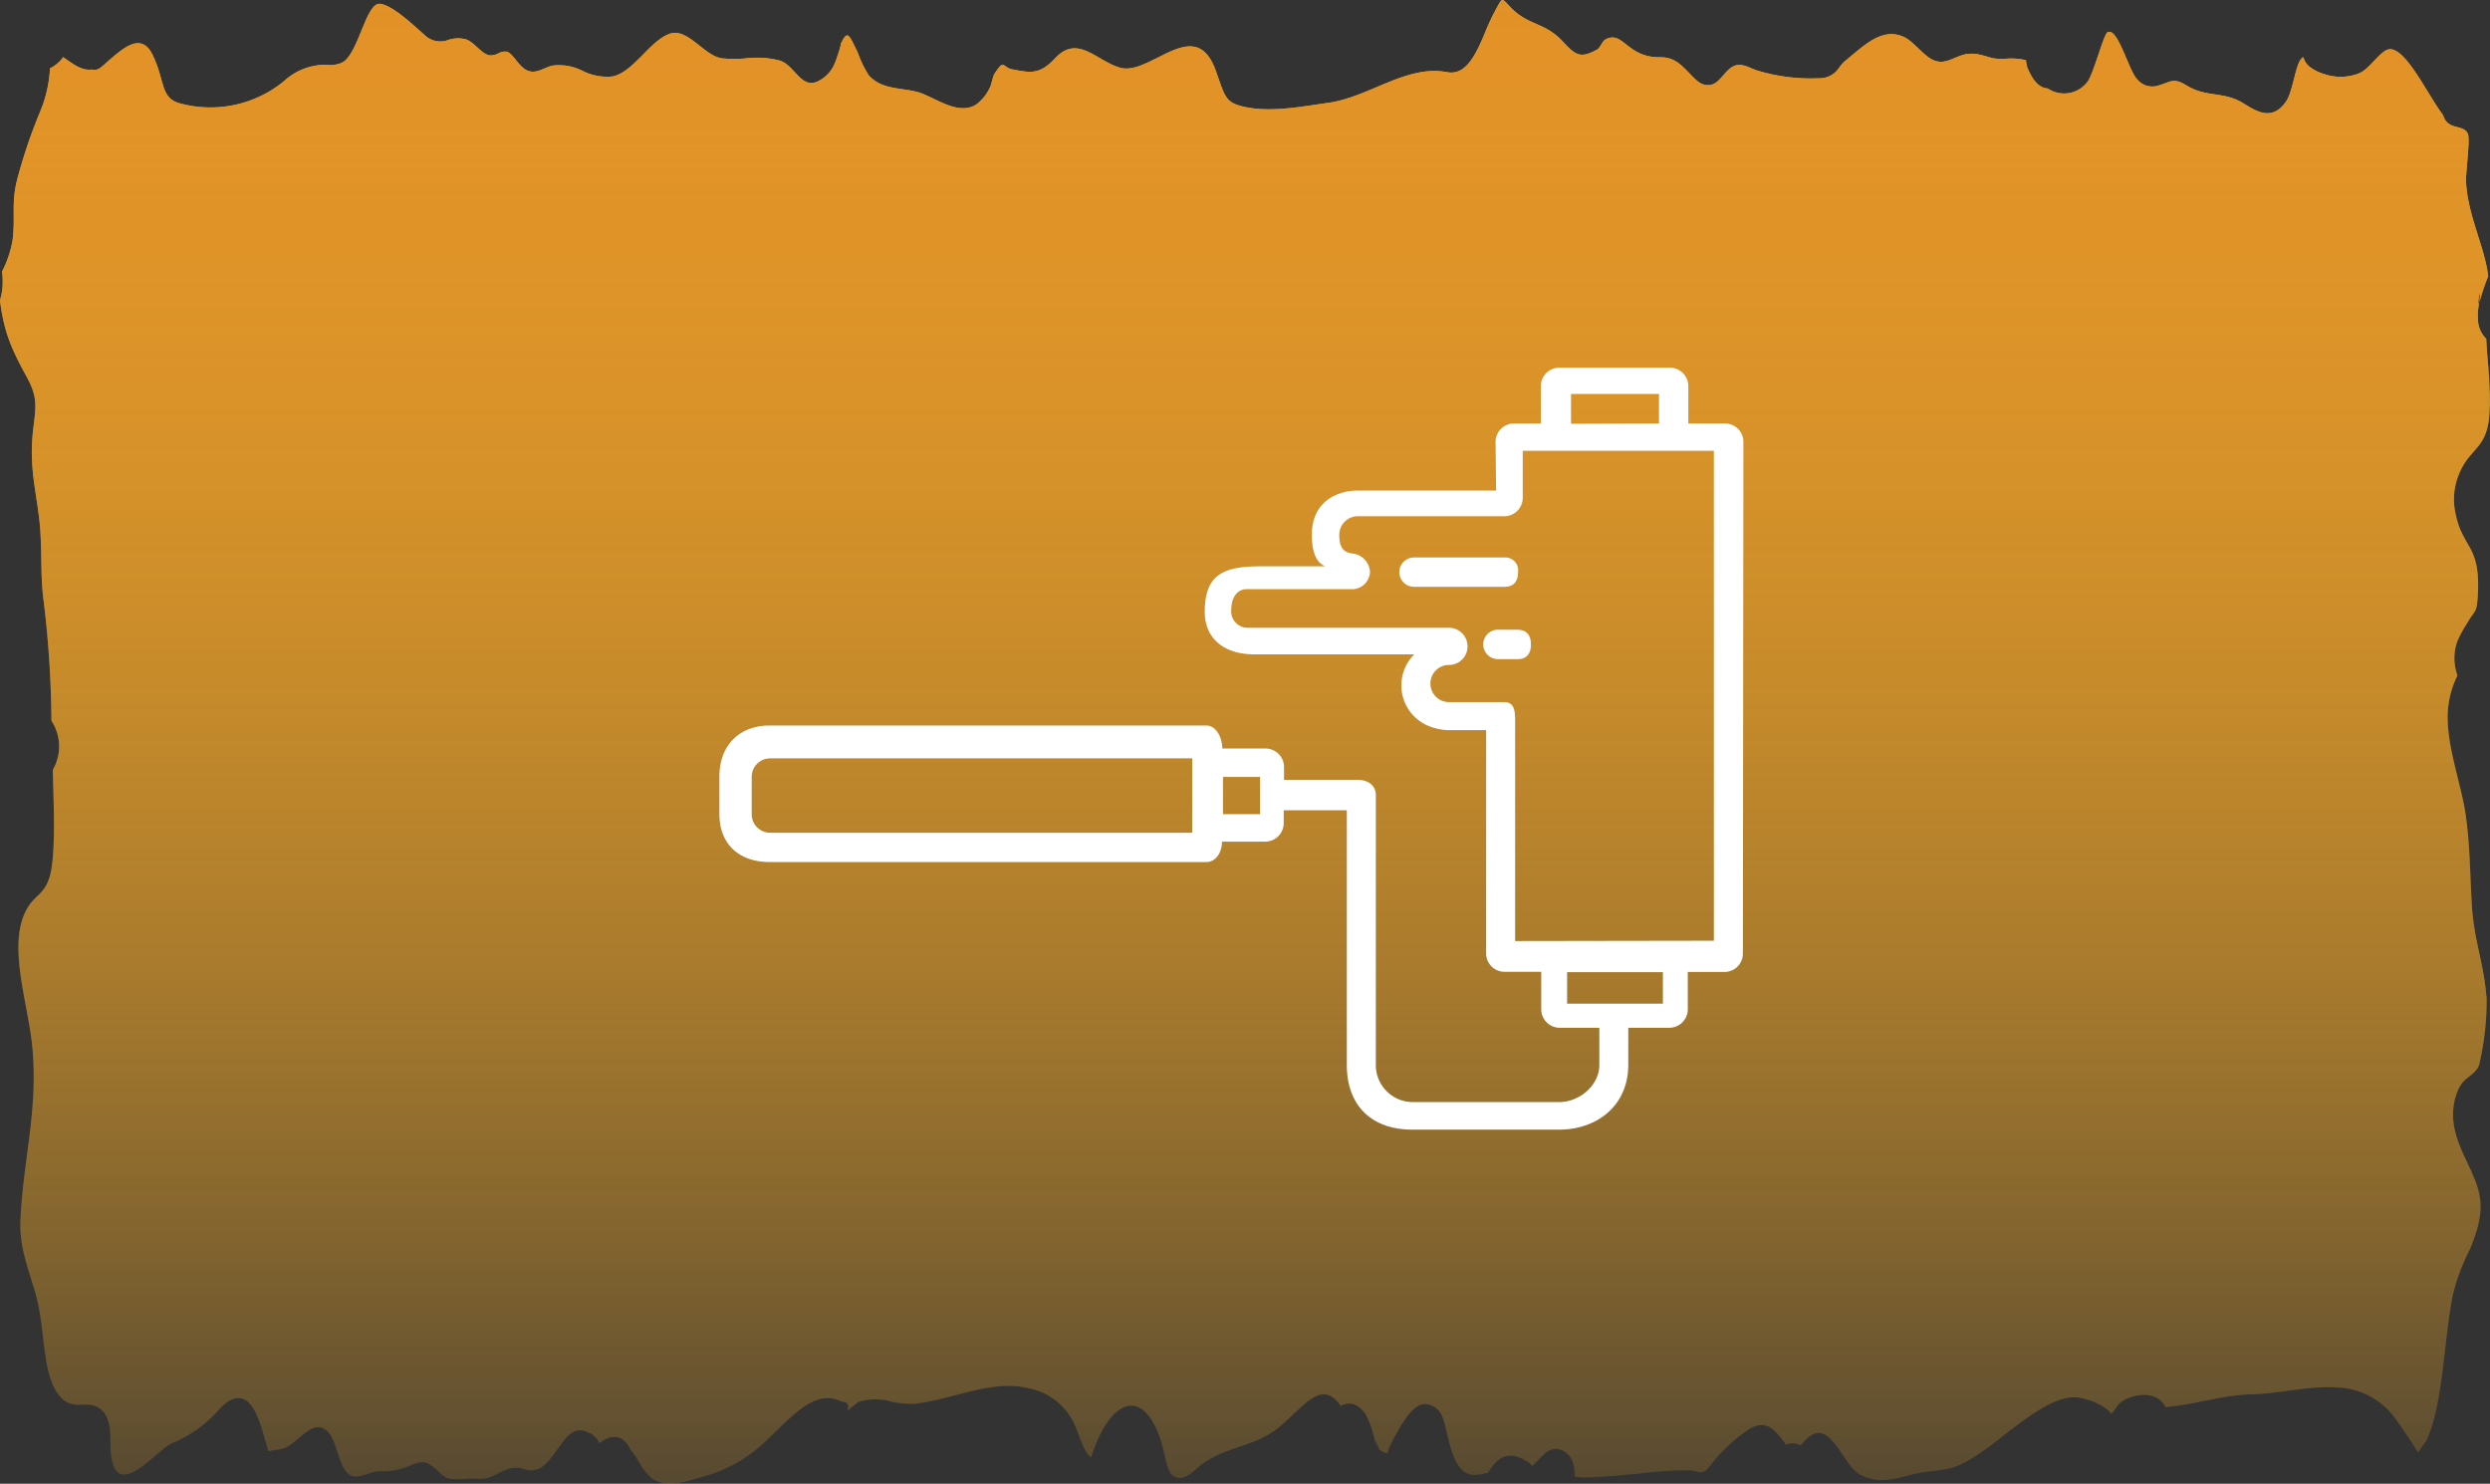 <svg xmlns="http://www.w3.org/2000/svg" xmlns:xlink="http://www.w3.org/1999/xlink" width="324.393" height="193.304" viewBox="0 0 324.393 193.304">
  <rect x="0" y="0" width="324.393" height="193.304" fill="#333333" stroke="none"/>
  <defs>
    <style>
      .cls-1 {
        fill: url(#linear-gradient);
      }

      .cls-2 {
        clip-path: url(#clip-path);
      }

      .cls-3 {
        fill: url(#linear-gradient-3);
      }

      .cls-4 {
        fill: #fff;
      }
    </style>
    <linearGradient id="linear-gradient" x1="0.5" x2="0.5" y2="1" gradientUnits="objectBoundingBox">
      <stop offset="0.01" stop-color="#e8b72e"/>
      <stop offset="1" stop-color="#e8b72e" stop-opacity="0.102"/>
    </linearGradient>
    <clipPath id="clip-path">
      <path id="Path_2" data-name="Path 2" class="cls-1" d="M191.71,213.42h0m13.49-187c-.58,1.1-1,2.38-1.55,3.51-1.22,2.62-2.47,3.92-4.28,3.57-5.28-1-10.16,3.28-15.47,4-3.6.5-7.94,1.39-11.52.37-1.87-.53-2-1.4-3.07-4.41-1.67-4.86-4.62-3.36-7.57-1.87-1.76.88-3.51,1.77-5,1.32-3.07-.91-5.48-4.39-8.45-1.18-2.07,2.23-3.36,1.8-5.53,1.41-1.31-.24-1-1.47-2.31.54-.27.41-.39,1.47-.67,1.93A5.71,5.71,0,0,1,138,37.75c-2.15,1.3-4.78-.56-6.94-1.44s-5.13-.3-7-2.38a14,14,0,0,1-1.45-3c-1.19-2.43-1.31-3.06-2.31-.89.45-1-.47,1.94-.77,2.53a4.47,4.47,0,0,1-2.2,2.17c-2.14.9-2.9-2.09-4.84-2.74a11.85,11.85,0,0,0-4.38-.3,16.34,16.34,0,0,1-3.21,0c-2.36-.34-4.51-4.13-6.9-3.16-2.55,1-4.63,4.95-7.31,5.52a7,7,0,0,1-3.91-.72,6.72,6.72,0,0,0-3.94-.69c-1.23.29-2.17,1.2-3.39.58-1-.48-1.69-2.08-2.5-2.39a1.75,1.75,0,0,0-1.18.23,2.15,2.15,0,0,1-1.17.24c-1.07-.25-2-1.78-3.06-2.09a4,4,0,0,0-2.22.07,2.91,2.91,0,0,1-3.12-.61c-1.39-1.23-4.18-3.9-5.82-4.08-1.82-.19-2.78,6.39-4.85,7.61a3.63,3.63,0,0,1-2.13.33,8,8,0,0,0-5.61,2.2A15.12,15.12,0,0,1,34.43,37.6c-2.74-.66-2-2.92-3.7-6.39-1.54-3.08-4-.65-5.94,1l-.06.06-.17.16h0l-.57.47a1.22,1.22,0,0,1-1.13.26c-1.45.18-2.5-.76-3.76-1.61A4.45,4.45,0,0,1,17.39,33a16.84,16.84,0,0,1-1.28,5.63,68.21,68.21,0,0,0-3,8.85c-.83,3.27-.17,5-.63,8.13a15.06,15.06,0,0,1-1.35,3.9,6.35,6.35,0,0,1,.09,1.07,8.09,8.09,0,0,1-.35,2.64c.52,4.41,1.74,6.8,3.57,10.15,2,3.67.48,5,.58,10.15.06,3.52,1,6.88,1.14,10.4.16,3,0,5.67.41,8.57a135,135,0,0,1,1,15.51,6.07,6.07,0,0,1,.18,6.4c.09,4,.37,9.59-.18,12.89s-2,3.17-3.15,5.15c-2.73,4.72.19,12.46.69,18.36.7,8.14-1.23,14.43-1.58,22.28-.19,4.32,1.68,7.62,2.4,11.38.89,4.65.6,9.92,3.31,12.11a3.32,3.32,0,0,0,2.34.52c1.06,0,2.12,0,2.91,1.15,1.31,2,.34,4.44,1.13,6.72,1.28,3.71,5.79-1.95,7.56-2.79a16.49,16.49,0,0,0,6.11-4.3c1-1.11,2.16-2,3.36-1.47,1.65.77,2.36,3.91,3.18,6.78.65-.17,1.3-.19,1.86-.34,1.89-.48,3.78-4.05,5.76-2.34,1.41,1.21,1.45,4.8,3,5.77.61.39,1.5.12,2.34-.15a5.14,5.14,0,0,1,1.51-.35,8.59,8.59,0,0,0,3.55-.55c1-.36,1.89-1,3-.33s1.63,1.73,2.67,1.87a11.171,11.171,0,0,0,2.16,0,14.242,14.242,0,0,1,1.72,0c1.49.07,2.43-.93,3.82-1.34a3.57,3.57,0,0,1,1.87.06,2.56,2.56,0,0,0,2.75-.56c2-1.82,3-5.32,5.43-4.29a2.77,2.77,0,0,1,1.43,1c.09.16.18.32.26.49,1.44-1.15,3.1-1.26,4.07.9.83.81,1.27,2.24,2.39,3.35,2,1.93,5,.67,7.05.11a18.66,18.66,0,0,0,8-4.48c2.2-2,4.42-4.63,6.81-5.5a4.08,4.08,0,0,1,3.24.21c.82,0,1.06.44.7,1.22.48-.41,1-.8,1.44-1.16a7.25,7.25,0,0,1,4.33-.06,11.53,11.53,0,0,0,2.94.28c4.84-.45,10.16-3.27,15-2a8.19,8.19,0,0,1,5.57,4c1,1.73,1.26,3.91,2.5,5,.07-.19.15-.42.25-.72,2.29-6.63,6.34-8.54,8.71-1.93,1,2.81.71,5.49,2.84,5.3.89-.08,2-1.31,2.84-1.91,2.89-2,5.84-2.11,8.7-3.86,3.72-2.27,6.32-7.74,9.21-3.6a2.05,2.05,0,0,1,1.94-.11c1.22.57,1.72,2,2.11,3.15.24.7.85,3.59.4,1.33,0,0,.31.66.41.89a3.391,3.391,0,0,1,.15.45c.48.3.94.53,1.22.42-.6.22,1.5-3.4,1.52-3.43,1.16-1.84,2.29-3.37,3.87-2.84,2,.67,1.81,2.76,2.77,5.84,1.24,3.93,2.95,3.41,4.79,3,1.56-2.71,3.36-2.69,5.31-1.3-.68-.49-.11-.23.45.43,1.24-1.11,2.19-2.88,4-2,.8.38,1.56,1.3,1.52,3.25,0,.49,4.21.12,8.23-.25a50.138,50.138,0,0,1,7-.44c1.83.52,1.67.29,3.1-1.44a21,21,0,0,1,4.1-3.72c2.26-1.57,3.45-.5,5.12,1.82a2.22,2.22,0,0,1,1.9.08c1.16-1.37,2.27-2.37,3.84-.87s2.38,4,4.17,4.83c2.38,1.11,4.53.32,6.9-.25,2.21-.53,3.91-.22,6.13-1.31,2.84-1.4,5.33-3.76,8.06-5.69,2.39-1.69,5.34-3.62,7.88-2.75a7.35,7.35,0,0,1,3.13,1.52c.11.13.22.27.32.41l.06-.06c.42-.34.75-1.07,1.18-1.41,1.22-1,4.67-1.82,5.85.6,3.73-.29,7.45-1.58,11.18-1.66s7.43-1.14,11.17-.89a9.65,9.65,0,0,1,7.64,4.11c.92,1.25,2,2.85,2.91,4.33.44-.64,1-1.32,1.15-1.63,2.16-4.74,2.21-13,3.39-18.86a25.869,25.869,0,0,1,2.21-5.91c2.37-5.71,1.46-7.57-.61-11.95-1.24-2.64-2.33-5.58-.88-8.94.71-1.62,2-1.66,2.69-3.1a37,37,0,0,0,1-8.84,5.629,5.629,0,0,1-.1-.92c-.42-3.92-1.56-6.83-1.82-10.93s-.23-8.15-.86-12.26c-.59-3.8-2.36-8.47-2.31-12.65a12.519,12.519,0,0,1,1.28-5.23,6.47,6.47,0,0,1,0-4.48,15.309,15.309,0,0,1,1.2-2.22c1.09-1.9,1.29-1.32,1.44-3.52.46-6.87-2-6.22-2.91-10.94a8.56,8.56,0,0,1,.6-5.37c1.62-3.61,4-2.86,3.91-9.43,0-2.72-.37-5.24-.49-7.89a3.67,3.67,0,0,1-1.08-2.62,7.65,7.65,0,0,1,.18-2.13c-.16.48-.14,0-.08-.49s.21-1.18.14,0a3.8,3.8,0,0,1-.06.5,1.249,1.249,0,0,0,.06-.18,27.911,27.911,0,0,1,1.1-3.23c-.43-3.78-2.63-7.79-2.89-12.23-.07-1.19.54-5.36.26-6.24-.41-1.32-2.33-.55-3.08-2.08-.07-.16-.14-.32-.2-.48-2.19-2.9-5.26-9.72-7.47-8.37-1.22.76-2.21,2.51-3.53,3a6.58,6.58,0,0,1-4.4.08,5.87,5.87,0,0,1-2-1c-1-.84-.54-1.63-1.1-.94-.72.88-1.06,4.28-1.94,5.52-1.74,2.48-3.67,1.4-5.53.22-2.49-1.58-4.83-.76-7.32-2.28-1.87-1.16-2.11-.51-3.91,0a2.54,2.54,0,0,1-2.66-.9c-1.1-1.18-2.49-6.77-3.82-6.09-.51.25-1.84,5.51-2.63,6.48a3.81,3.81,0,0,1-5.16.85c-1-.07-1.83-.79-2.61-2.6a3.658,3.658,0,0,1-.23-1.09,8.42,8.42,0,0,0-2.6-.19,7,7,0,0,1-1.8-.08c-1.42-.4-2.52-.85-4-.36-1.23.41-2.16,1.12-3.4.72-1.51-.48-2.71-2.52-4.23-3.17-2.68-1.13-4.9,1-7.3,3l-.23.18-.19.18c-.36.33-.68.87-1,1.21a3.05,3.05,0,0,1-2.22.87,24.05,24.05,0,0,1-8-1c-1.15-.36-2.14-1.14-3.27-.5s-1.68,2.26-3,2.38c-1,.1-1.63-.5-2.53-1.45-1.57-1.67-2.36-2.21-4.13-2.17a5.85,5.85,0,0,1-3.45-1.12c-1.21-.8-2-2-3.46-1.18-.39.22-.67,1.1-1.07,1.31-2,1.05-2.64.95-4.41-1-2.32-2.58-4.43-2.07-6.75-4.41-.65-.66-.93-1.06-1.17-1.06s-.54.66-1.4,2.27" transform="translate(-0.12 -0.59)"/>
    </clipPath>
    <linearGradient id="linear-gradient-3" x1="0.5" x2="0.5" y2="1" gradientUnits="objectBoundingBox">
      <stop offset="0" stop-color="#e29127"/>
      <stop offset="1" stop-color="#e29127" stop-opacity="0.102"/>
    </linearGradient>
  </defs>
  <g id="Layer_2" data-name="Layer 2" transform="translate(-10.75 -23.51)">
    <g id="Layer_1" data-name="Layer 1">
      <path id="Path_1" data-name="Path 1" class="cls-1" d="M191.71,213.42h0m13.49-187c-.58,1.1-1,2.38-1.55,3.51-1.22,2.62-2.47,3.92-4.28,3.57-5.28-1-10.16,3.28-15.47,4-3.6.5-7.94,1.39-11.52.37-1.87-.53-2-1.4-3.07-4.41-1.67-4.86-4.62-3.36-7.57-1.87-1.76.88-3.51,1.77-5,1.32-3.07-.91-5.48-4.39-8.45-1.18-2.07,2.23-3.36,1.8-5.53,1.41-1.31-.24-1-1.47-2.31.54-.27.41-.39,1.47-.67,1.93A5.71,5.71,0,0,1,138,37.75c-2.15,1.3-4.78-.56-6.94-1.44s-5.13-.3-7-2.38a14,14,0,0,1-1.45-3c-1.19-2.43-1.31-3.06-2.31-.89.45-1-.47,1.94-.77,2.53a4.47,4.47,0,0,1-2.2,2.17c-2.14.9-2.9-2.09-4.84-2.74a11.85,11.85,0,0,0-4.38-.3,16.34,16.34,0,0,1-3.21,0c-2.36-.34-4.51-4.13-6.9-3.16-2.55,1-4.63,4.95-7.31,5.52a7,7,0,0,1-3.91-.72,6.72,6.72,0,0,0-3.94-.69c-1.23.29-2.17,1.2-3.39.58-1-.48-1.69-2.08-2.5-2.39a1.75,1.75,0,0,0-1.18.23,2.15,2.15,0,0,1-1.17.24c-1.07-.25-2-1.78-3.06-2.09a4,4,0,0,0-2.22.07,2.91,2.91,0,0,1-3.12-.61c-1.39-1.23-4.18-3.9-5.82-4.08-1.82-.19-2.78,6.39-4.85,7.61a3.63,3.63,0,0,1-2.13.33,8,8,0,0,0-5.61,2.2A15.12,15.12,0,0,1,34.43,37.6c-2.74-.66-2-2.92-3.7-6.39-1.54-3.08-4-.65-5.94,1l-.06.06-.17.16h0l-.57.47a1.22,1.22,0,0,1-1.13.26c-1.45.18-2.5-.76-3.76-1.61A4.45,4.45,0,0,1,17.39,33a16.84,16.84,0,0,1-1.28,5.63,68.21,68.21,0,0,0-3,8.85c-.83,3.27-.17,5-.63,8.13a15.06,15.06,0,0,1-1.35,3.9,6.35,6.35,0,0,1,.09,1.07,8.09,8.09,0,0,1-.35,2.64c.52,4.41,1.74,6.8,3.57,10.15,2,3.67.48,5,.58,10.15.06,3.52,1,6.88,1.14,10.4.16,3,0,5.67.41,8.57a135,135,0,0,1,1,15.51,6.07,6.07,0,0,1,.18,6.4c.09,4,.37,9.59-.18,12.89s-2,3.17-3.15,5.15c-2.73,4.72.19,12.46.69,18.36.7,8.14-1.23,14.43-1.58,22.28-.19,4.32,1.68,7.62,2.4,11.38.89,4.65.6,9.92,3.31,12.11a3.32,3.32,0,0,0,2.34.52c1.06,0,2.12,0,2.91,1.15,1.31,2,.34,4.44,1.13,6.72,1.28,3.71,5.79-1.95,7.56-2.79a16.49,16.49,0,0,0,6.11-4.3c1-1.11,2.16-2,3.36-1.47,1.65.77,2.36,3.91,3.18,6.78.65-.17,1.3-.19,1.86-.34,1.89-.48,3.78-4.05,5.76-2.34,1.41,1.21,1.45,4.8,3,5.77.61.39,1.5.12,2.34-.15a5.14,5.14,0,0,1,1.51-.35,8.59,8.59,0,0,0,3.55-.55c1-.36,1.89-1,3-.33s1.63,1.73,2.67,1.87a11.171,11.171,0,0,0,2.16,0,14.242,14.242,0,0,1,1.72,0c1.49.07,2.43-.93,3.82-1.34a3.57,3.57,0,0,1,1.87.06,2.56,2.56,0,0,0,2.75-.56c2-1.82,3-5.32,5.43-4.29a2.77,2.77,0,0,1,1.43,1c.09.16.18.32.26.49,1.44-1.15,3.1-1.26,4.07.9.83.81,1.27,2.24,2.39,3.35,2,1.93,5,.67,7.05.11a18.66,18.66,0,0,0,8-4.48c2.2-2,4.42-4.63,6.81-5.5a4.08,4.08,0,0,1,3.24.21c.82,0,1.06.44.7,1.22.48-.41,1-.8,1.44-1.16a7.25,7.25,0,0,1,4.33-.06,11.53,11.53,0,0,0,2.94.28c4.84-.45,10.16-3.27,15-2a8.19,8.19,0,0,1,5.57,4c1,1.73,1.26,3.91,2.5,5,.07-.19.15-.42.25-.72,2.29-6.63,6.34-8.54,8.71-1.93,1,2.81.71,5.49,2.84,5.3.89-.08,2-1.31,2.84-1.91,2.89-2,5.84-2.11,8.7-3.86,3.72-2.27,6.32-7.74,9.21-3.6a2.05,2.05,0,0,1,1.94-.11c1.22.57,1.72,2,2.11,3.15.24.7.85,3.59.4,1.33,0,0,.31.66.41.89a3.391,3.391,0,0,1,.15.45c.48.3.94.53,1.22.42-.6.22,1.5-3.4,1.52-3.43,1.16-1.84,2.29-3.37,3.87-2.84,2,.67,1.81,2.76,2.77,5.84,1.24,3.93,2.95,3.41,4.79,3,1.56-2.71,3.36-2.69,5.31-1.3-.68-.49-.11-.23.45.43,1.24-1.11,2.19-2.88,4-2,.8.38,1.56,1.3,1.52,3.25,0,.49,4.21.12,8.23-.25a50.138,50.138,0,0,1,7-.44c1.83.52,1.67.29,3.1-1.44a21,21,0,0,1,4.1-3.72c2.26-1.57,3.45-.5,5.12,1.82a2.22,2.22,0,0,1,1.9.08c1.16-1.37,2.27-2.37,3.84-.87s2.38,4,4.17,4.83c2.38,1.11,4.53.32,6.9-.25,2.21-.53,3.91-.22,6.13-1.31,2.84-1.4,5.33-3.76,8.06-5.69,2.39-1.69,5.34-3.62,7.88-2.75a7.35,7.35,0,0,1,3.13,1.52c.11.13.22.27.32.41l.06-.06c.42-.34.75-1.07,1.18-1.41,1.22-1,4.67-1.82,5.85.6,3.73-.29,7.45-1.58,11.18-1.66s7.43-1.14,11.17-.89a9.65,9.65,0,0,1,7.64,4.11c.92,1.25,2,2.85,2.91,4.33.44-.64,1-1.32,1.15-1.63,2.16-4.74,2.21-13,3.39-18.86a25.869,25.869,0,0,1,2.21-5.91c2.37-5.71,1.46-7.57-.61-11.95-1.24-2.64-2.33-5.58-.88-8.94.71-1.62,2-1.66,2.69-3.1a37,37,0,0,0,1-8.84,5.629,5.629,0,0,1-.1-.92c-.42-3.92-1.56-6.83-1.82-10.93s-.23-8.15-.86-12.26c-.59-3.8-2.36-8.47-2.31-12.65a12.519,12.519,0,0,1,1.28-5.23,6.47,6.47,0,0,1,0-4.48,15.309,15.309,0,0,1,1.2-2.22c1.09-1.9,1.29-1.32,1.44-3.52.46-6.87-2-6.22-2.91-10.94a8.56,8.56,0,0,1,.6-5.37c1.62-3.61,4-2.86,3.91-9.43,0-2.72-.37-5.24-.49-7.89a3.67,3.67,0,0,1-1.08-2.62,7.65,7.65,0,0,1,.18-2.13c-.16.48-.14,0-.08-.49s.21-1.18.14,0a3.8,3.8,0,0,1-.06.5,1.249,1.249,0,0,0,.06-.18,27.911,27.911,0,0,1,1.1-3.23c-.43-3.78-2.63-7.79-2.89-12.23-.07-1.19.54-5.36.26-6.24-.41-1.32-2.33-.55-3.08-2.08-.07-.16-.14-.32-.2-.48-2.19-2.9-5.26-9.72-7.47-8.37-1.22.76-2.21,2.51-3.53,3a6.58,6.58,0,0,1-4.4.08,5.87,5.87,0,0,1-2-1c-1-.84-.54-1.63-1.1-.94-.72.88-1.06,4.28-1.94,5.52-1.74,2.48-3.67,1.4-5.53.22-2.49-1.58-4.83-.76-7.32-2.28-1.87-1.16-2.11-.51-3.91,0a2.54,2.54,0,0,1-2.66-.9c-1.1-1.18-2.49-6.77-3.82-6.09-.51.25-1.84,5.51-2.63,6.48a3.81,3.81,0,0,1-5.16.85c-1-.07-1.83-.79-2.61-2.6a3.658,3.658,0,0,1-.23-1.09,8.42,8.42,0,0,0-2.6-.19,7,7,0,0,1-1.8-.08c-1.42-.4-2.52-.85-4-.36-1.23.41-2.16,1.12-3.4.72-1.51-.48-2.71-2.52-4.23-3.17-2.68-1.13-4.9,1-7.3,3l-.23.18-.19.18c-.36.33-.68.87-1,1.21a3.05,3.05,0,0,1-2.22.87,24.05,24.05,0,0,1-8-1c-1.15-.36-2.14-1.14-3.27-.5s-1.68,2.26-3,2.38c-1,.1-1.63-.5-2.53-1.45-1.57-1.67-2.36-2.21-4.13-2.17a5.85,5.85,0,0,1-3.45-1.12c-1.21-.8-2-2-3.46-1.18-.39.22-.67,1.1-1.07,1.31-2,1.05-2.64.95-4.41-1-2.32-2.58-4.43-2.07-6.75-4.41-.65-.66-.93-1.06-1.17-1.06s-.54.66-1.4,2.27" transform="translate(-0.12 -0.59)"/>
      <g id="Group_2" data-name="Group 2">
        <g id="Group_1" data-name="Group 1" class="cls-2">
          <rect id="Rectangle_1" data-name="Rectangle 1" class="cls-3" width="324.39" height="194.56" transform="translate(10.54 23.52)"/>
        </g>
        <path id="Path_4" data-name="Path 4" class="cls-4" d="M238,81.69a2.4,2.4,0,0,0-2.39-2.42h-4.79V74.42A2.41,2.41,0,0,0,228.4,72H214a2.41,2.41,0,0,0-2.39,2.42v4.85h-3.5a2.4,2.4,0,0,0-2.4,2.42l.07,6.32h-18c-2.91,0-6,1.61-6,5.7,0,.82,0,3.51,1.75,4.17h-8.29c-4.72,0-7.42.85-7.42,5.93,0,3.45,2.49,5.54,6.46,5.54h20.84a5.71,5.71,0,0,0,2.18,9.45,7,7,0,0,0,2.39.42h4.79v29.07a2.4,2.4,0,0,0,2.39,2.42h4.79v4.85A2.41,2.41,0,0,0,214,158h5.23v4.84c0,2.67-2.59,4.84-5.23,4.84H194.9a4.82,4.82,0,0,1-4.79-4.84V127.7c0-1.33-1.07-2-2.39-2h-9.57v-1.66a2.41,2.41,0,0,0-2.4-2.42h-5.64c0-1.34-.75-3-2.07-3h-56.9c-4,0-6.55,2.64-6.55,6.65v4.85c0,4,2.59,6.28,6.55,6.29H168c1.32,0,2.07-1.32,2.07-2.66h5.64a2.42,2.42,0,0,0,2.4-2.42v-1.67h8.22v33.15c0,5.35,3.24,8.46,8.53,8.46H214c4.92,0,9-3.11,9-8.46V158h5.36a2.41,2.41,0,0,0,2.39-2.42v-4.85h4.79a2.4,2.4,0,0,0,2.39-2.42m-22.39-69V75.42H227v3.85Zm-7.28,67.39V118c0-1.34-.12-2.43-1.44-2.43h-7.18a2.42,2.42,0,0,1,0-4.84,2.42,2.42,0,1,0,0-4.84H173.36a2.15,2.15,0,0,1-2.08-2.41c0-1.34.65-2.62,2-2.62h13.58a2.34,2.34,0,0,0,2.49-2.24,2.56,2.56,0,0,0-2.39-2.42c-1.3-.21-1.61-1.08-1.61-2.42a2.41,2.41,0,0,1,2.4-2.42h19.14A2.41,2.41,0,0,0,209.25,89V82.83h24.9v63.83Zm6.77,8.16v-4.11h12.48v4.11Zm-40-29.54v4.85H170.2v-4.85Zm-8.84,7.27h-55a2.41,2.41,0,0,1-2.39-2.42v-4.85a2.41,2.41,0,0,1,2.39-2.42h55Z" transform="translate(-0.12 -0.59)"/>
      </g>
      <path id="Path_5" data-name="Path 5" class="cls-4" d="M210.32,108.06c0-1.06-.45-1.92-1.77-1.92h-2.39a1.92,1.92,0,1,0,0,3.83h2.39C209.87,110,210.32,109.11,210.32,108.06Z" transform="translate(-0.12 -0.59)"/>
      <path id="Path_6" data-name="Path 6" class="cls-4" d="M208.64,98.64a1.674,1.674,0,0,0-1.77-1.91H195.08a1.91,1.91,0,0,0,0,3.82h11.79C208.2,100.55,208.64,99.7,208.64,98.64Z" transform="translate(-0.12 -0.59)"/>
    </g>
  </g>
</svg>
